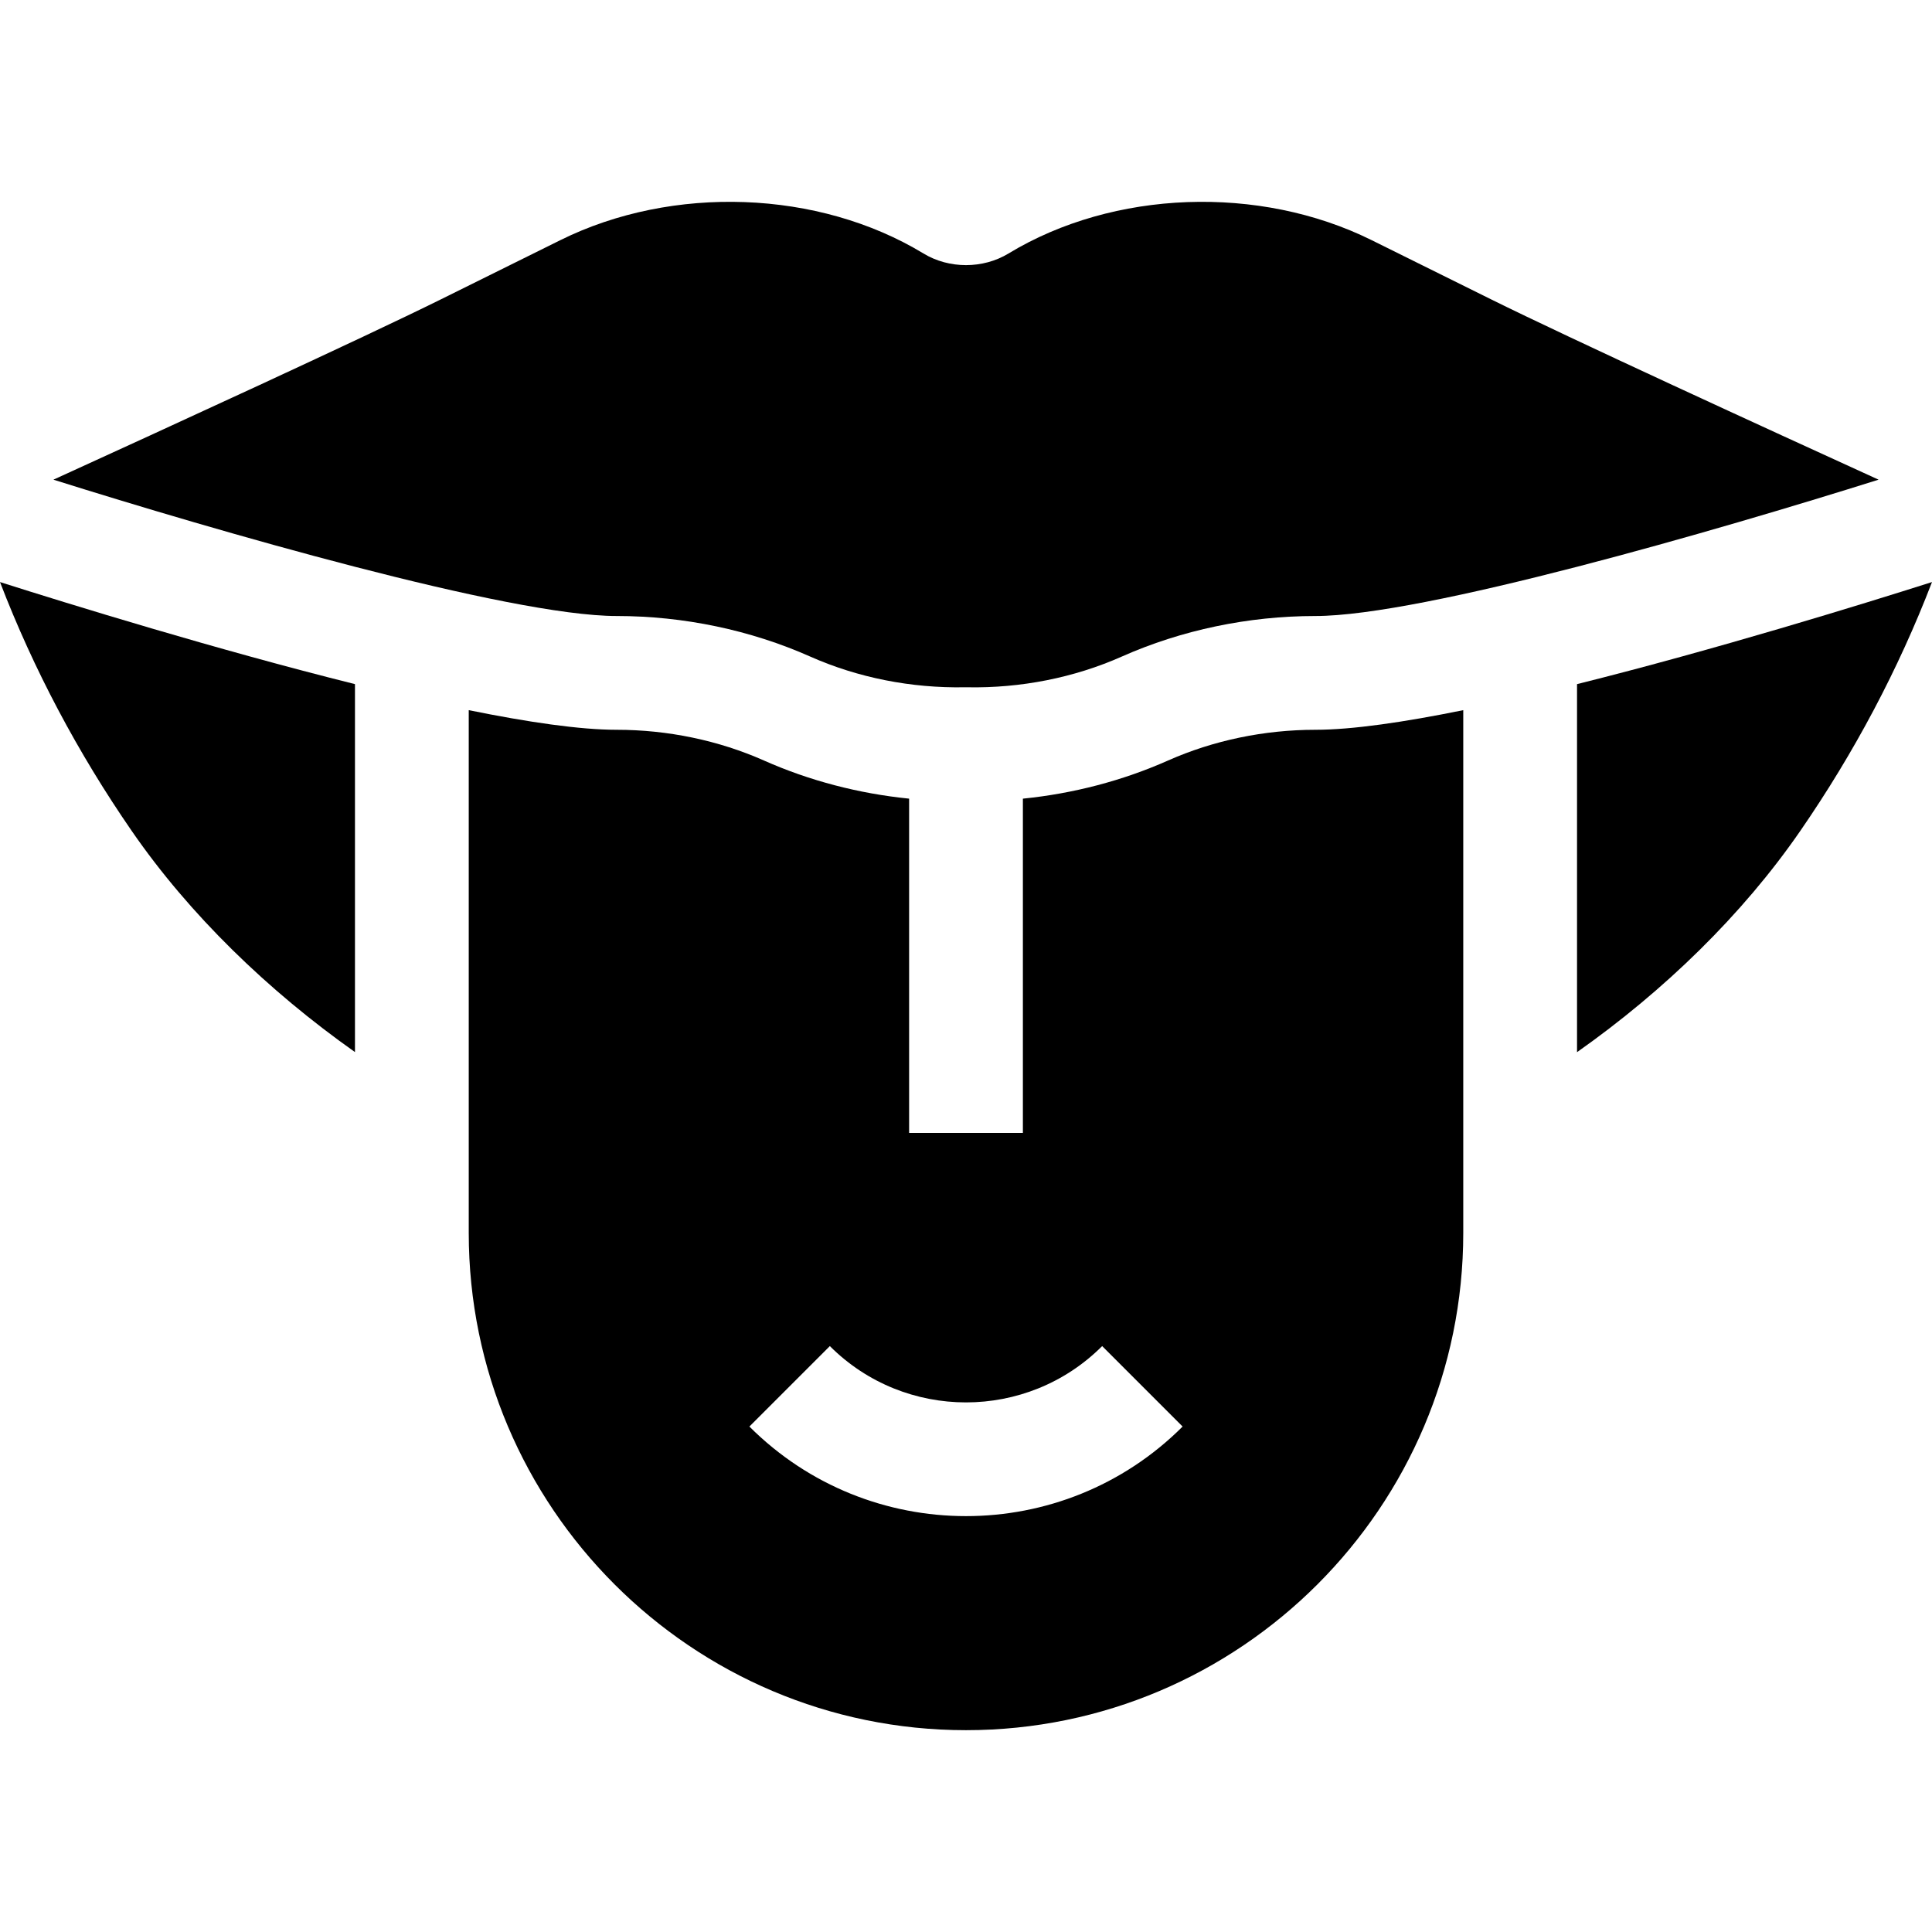 <svg id="Capa_1" enable-background="new 0 0 512 512" height="512" viewBox="0 0 512 512" width="512" xmlns="http://www.w3.org/2000/svg"><g id="XMLID_197_"><path id="XMLID_199_" d="m0 154.252c8.889 23.123 20.612 45.235 34.918 65.967 15.286 22.155 36.109 42.315 59.152 58.591v-97.51c-36.728-9.169-75.538-21.159-94.07-27.048z"/><path id="XMLID_202_" d="m417.93 181.3v97.536c23.083-16.27 43.809-36.381 59.152-58.618 14.305-20.732 26.029-42.845 34.918-65.967-18.532 5.89-57.342 17.88-94.07 27.049z"/><path id="XMLID_211_" d="m387.779 326.737v-138.538c-15.608 3.171-29.419 5.202-39.209 5.202-13.536 0-27.04 2.82-39.054 8.155-12.023 5.34-25.092 8.753-38.44 10.097v88.583h-30.151v-88.586c-13.346-1.343-26.418-4.754-38.441-10.094-12.013-5.335-25.518-8.155-39.053-8.155-9.79 0-23.601-2.03-39.209-5.202v138.538c0 72.663 59.116 131.779 131.779 131.779 72.662 0 131.778-59.116 131.778-131.779zm-131.779 75.051c-20.788 0-41.577-7.913-57.403-23.739l21.32-21.32c19.897 19.896 52.27 19.896 72.167 0l21.32 21.32c-15.827 15.826-36.616 23.739-57.404 23.739z"/><path id="XMLID_214_" d="m163.43 163.249c17.719 0 35.455 3.717 51.291 10.75 12.608 5.599 26.778 8.404 40.985 8.136l.294-.005.293.006c14.211.274 28.377-2.537 40.985-8.136 15.837-7.033 33.573-10.75 51.291-10.75 28.491 0 106.82-22.776 149.272-36.132-29.289-13.364-82.002-37.535-102.662-47.775l-31.678-15.7c-29.748-14.743-68.445-13.325-96.221 3.528l-.01.006c-6.773 4.11-15.766 4.11-22.54 0l-.011-.007c-27.776-16.852-66.474-18.271-96.221-3.527l-31.678 15.7c-20.66 10.24-73.373 34.411-102.661 47.775 42.457 13.355 120.794 36.131 149.271 36.131z"/></g></svg>